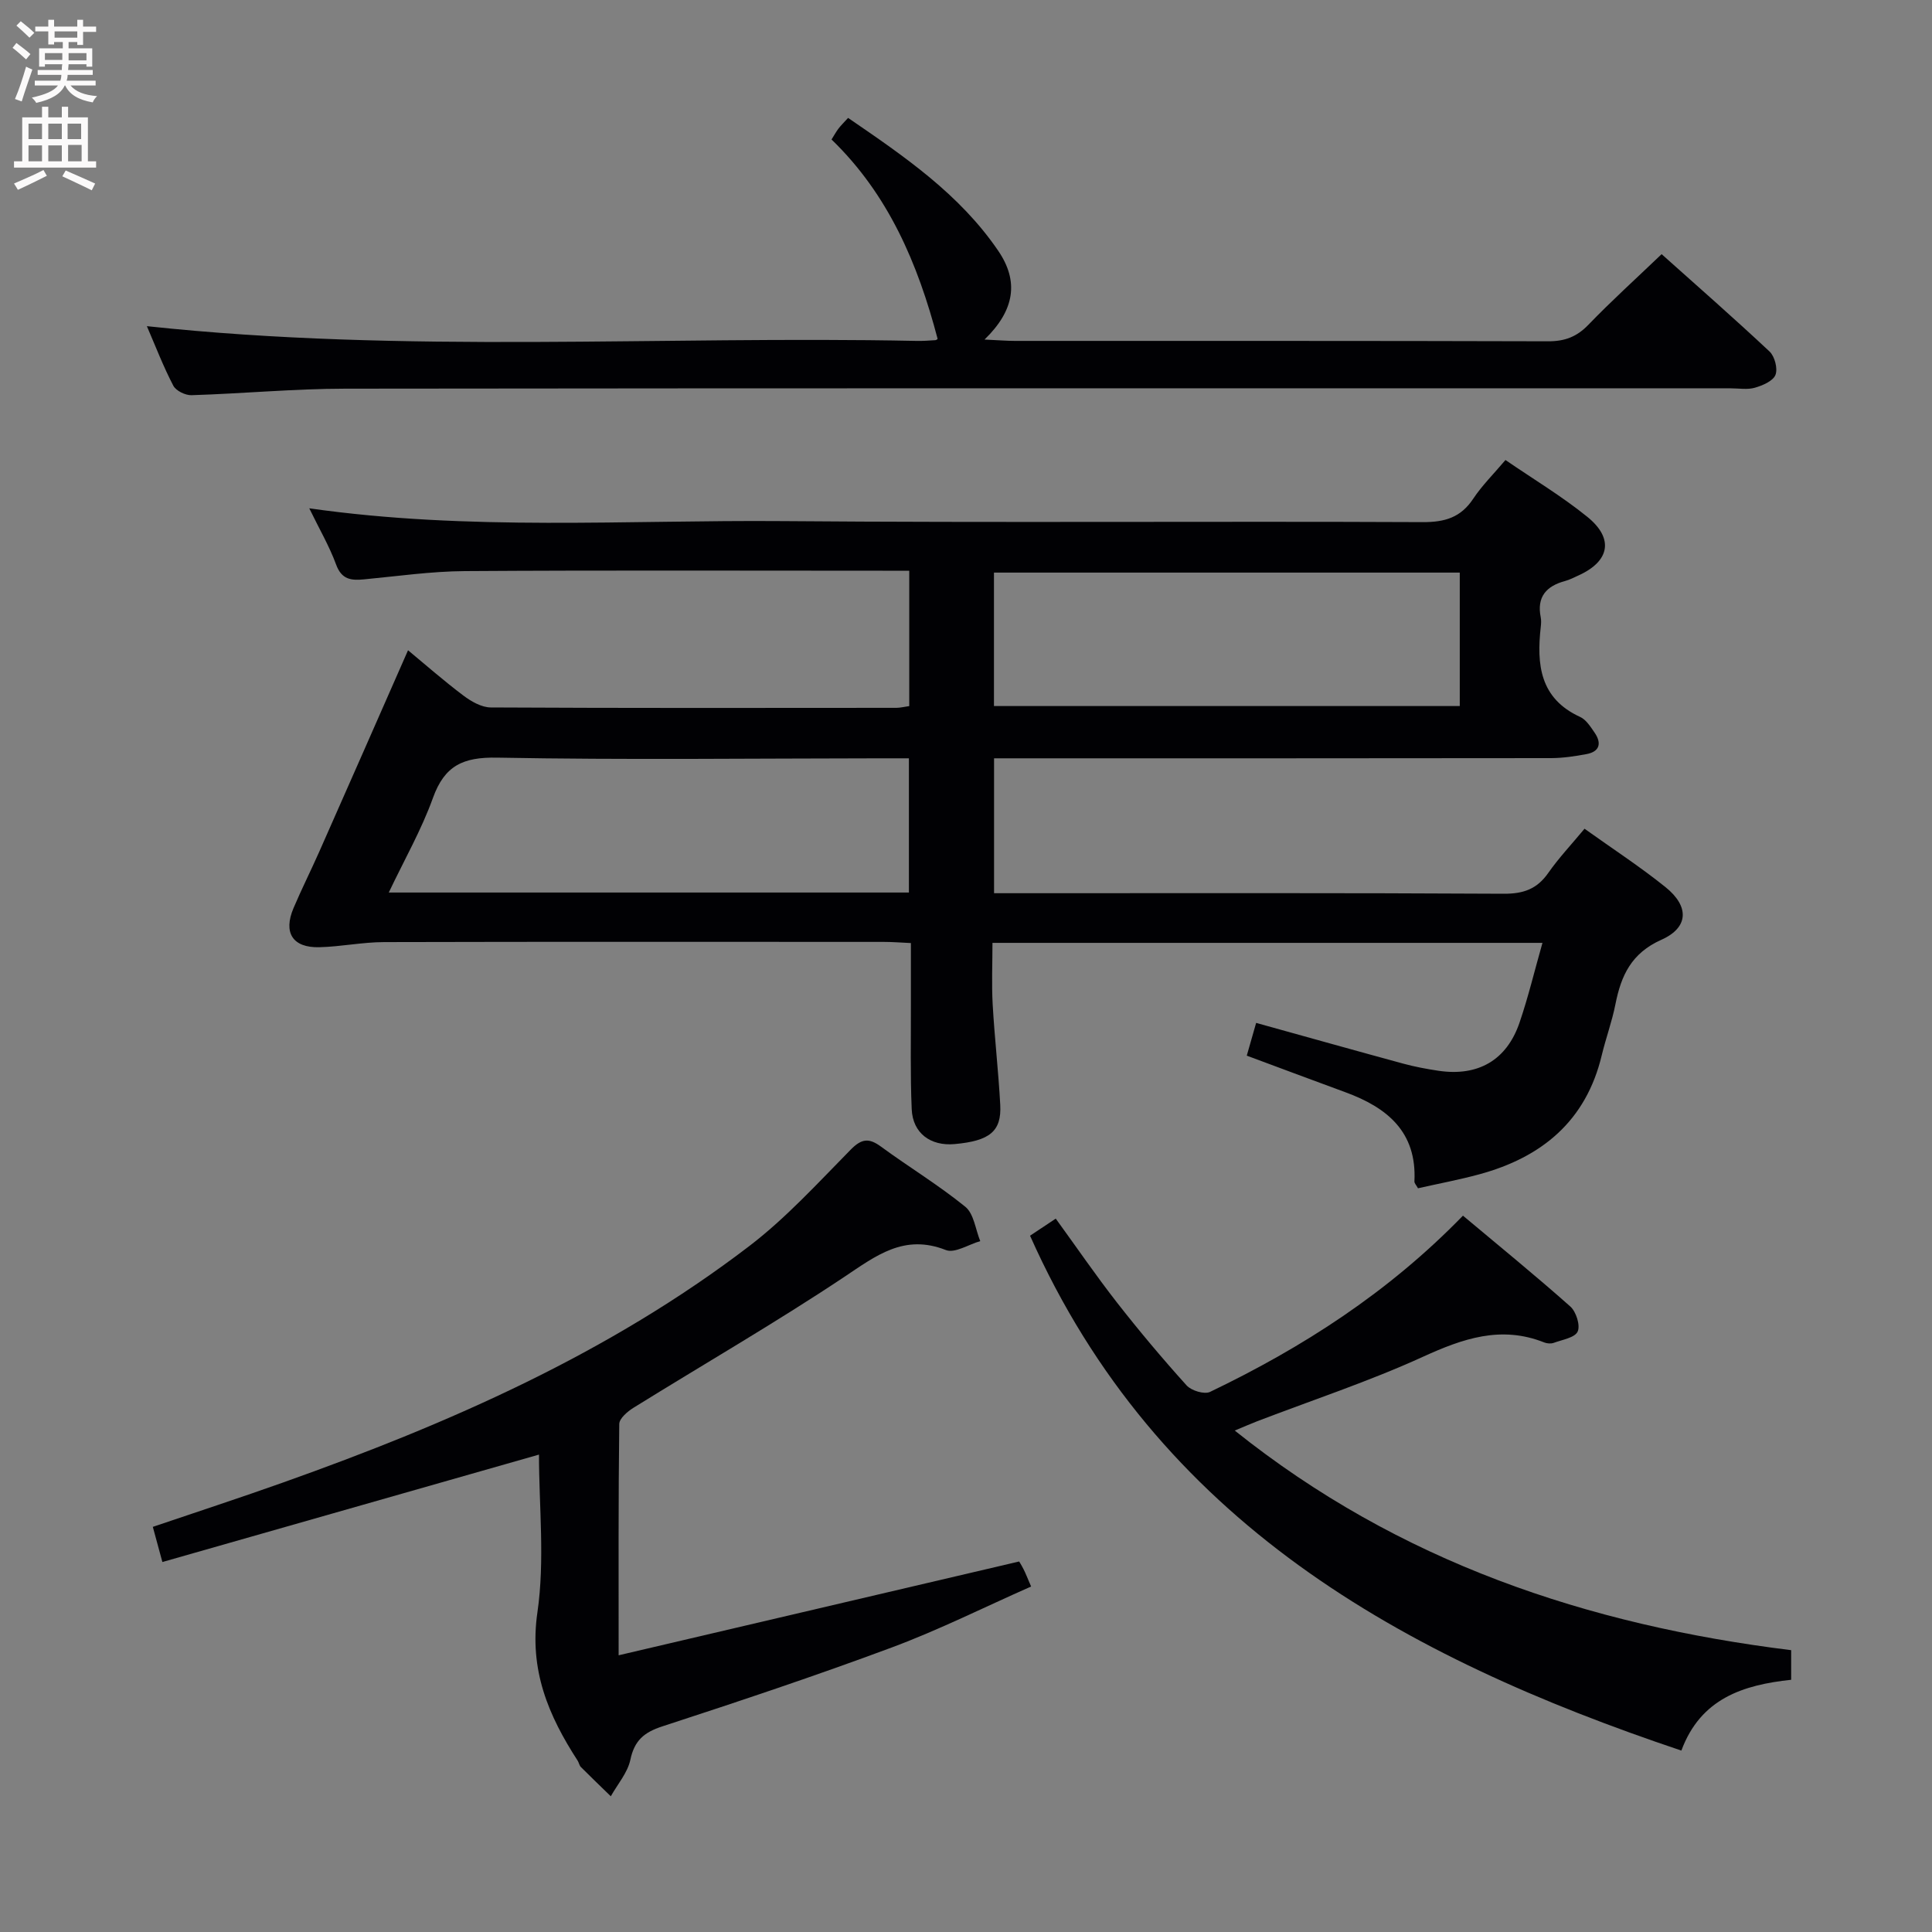 <svg enable-background="new 0 0 400 400" viewBox="0 0 400 400" xmlns="http://www.w3.org/2000/svg"><rect x="0" y="0" width="400" height="400" fill="#808080" stroke="none"/><g fill="#010104"><path d="m84.48 134.63c3.53 2.92 7.38 6.31 11.46 9.38 1.62 1.22 3.76 2.45 5.67 2.46 27.99.15 55.98.1 83.97.08.79 0 1.59-.21 2.67-.36 0-9.28 0-18.34 0-28.03-2.02 0-3.79 0-5.56 0-28.82 0-57.65-.11-86.47.08-6.95.05-13.9 1.05-20.84 1.71-2.69.26-4.65.05-5.79-3.06-1.4-3.81-3.48-7.37-5.56-11.65 33.17 4.73 65.66 2.39 98.06 2.65 44.15.36 88.3.01 132.46.21 4.61.02 7.89-.96 10.47-4.85 1.82-2.74 4.21-5.1 6.67-8.01 5.81 3.99 11.68 7.5 16.94 11.76 5.57 4.5 4.65 9.2-1.8 12.13-.91.41-1.81.89-2.76 1.15-3.91 1.04-5.93 3.28-5.08 7.52.13.64.08 1.34.01 1.99-.88 7.79-.2 14.83 8.16 18.65 1.24.57 2.16 2.05 3 3.27 1.45 2.12 1.08 3.89-1.65 4.41-2.43.46-4.92.83-7.39.84-36.49.05-72.98.04-109.46.04-1.82 0-3.64 0-5.85 0v27.93h5.56c33.32 0 66.65-.08 99.97.11 4.09.02 6.89-.98 9.22-4.32 2.17-3.1 4.8-5.89 7.5-9.14 5.78 4.13 11.48 7.84 16.75 12.08 4.97 3.99 4.85 8.37-.84 10.91-6.21 2.77-8.33 7.39-9.51 13.33-.7 3.57-1.98 7.02-2.83 10.56-3.25 13.62-12.4 21.16-25.4 24.68-4.16 1.13-8.41 1.92-12.65 2.88-.32-.6-.76-1.03-.74-1.43.53-10.27-5.67-15.3-14.31-18.46-6.69-2.45-13.36-4.96-20.4-7.57.68-2.36 1.29-4.52 1.94-6.78 10.39 2.88 20.4 5.7 30.44 8.43 2.39.65 4.85 1.11 7.31 1.48 8.19 1.22 14.12-2.18 16.78-9.96 1.81-5.29 3.11-10.76 4.75-16.52-38.14 0-75.6 0-113.87 0 0 4.25-.19 8.48.04 12.69.39 6.96 1.2 13.9 1.57 20.86.29 5.48-2.19 7.45-9.44 8.11-4.99.45-8.67-2.25-8.89-7.21-.31-7.15-.15-14.32-.17-21.49-.01-4.14 0-8.29 0-12.92-2.11-.1-3.86-.24-5.62-.24-34.49-.01-68.98-.05-103.47.04-4.46.01-8.91.95-13.38 1.06-5.52.14-7.52-2.98-5.35-8.1 1.69-3.98 3.64-7.85 5.39-11.81 6.05-13.64 12.04-27.31 18.32-41.57zm103.7 50.16c0-9.47 0-18.5 0-27.79-2.23 0-4.05 0-5.87 0-26.47.02-52.94.35-79.4-.14-7.03-.13-10.86 1.64-13.27 8.33-2.38 6.61-5.91 12.79-9.15 19.6zm114.05-66.24c-32.35 0-64.34 0-96.44 0v27.63h96.44c0-9.46 0-18.52 0-27.63z"/><path d="m111.59 301.16c-26.28 7.5-51.92 14.81-77.97 22.24-.84-3.07-1.34-4.92-1.98-7.28 9.2-3.12 18.14-6.04 26.99-9.19 34.29-12.19 67.45-26.71 96.56-48.99 7.61-5.83 14.18-13.06 20.95-19.93 2.26-2.29 3.77-2.44 6.25-.62 5.77 4.23 11.93 7.96 17.47 12.46 1.78 1.45 2.1 4.69 3.09 7.11-2.4.68-5.27 2.57-7.11 1.85-8.67-3.41-14.44 1.16-21.1 5.6-14.23 9.48-29.07 18.04-43.61 27.07-1.23.77-2.9 2.2-2.92 3.34-.19 15.46-.13 30.93-.13 47.89 27.94-6.55 55.17-12.92 82.92-19.42-.05-.09.48.74.92 1.61.44.86.78 1.77 1.56 3.57-9.71 4.29-19.05 8.97-28.79 12.6-15.71 5.85-31.63 11.16-47.57 16.36-3.78 1.23-5.77 2.92-6.61 6.91-.57 2.68-2.64 5.05-4.05 7.56-2.07-2.01-4.15-4.01-6.19-6.05-.33-.33-.41-.91-.67-1.32-6.06-9.35-10.08-18.78-8.33-30.74 1.56-10.77.32-21.92.32-32.63z"/><path d="m30.41 67.53c53.48 5.73 106.42 1.97 159.26 3.05 1.33.03 2.66-.06 3.98-.15.28-.02.53-.32.47-.28-4.07-15.51-10.16-29.87-21.96-41.27.6-.95.97-1.65 1.45-2.27.5-.65 1.09-1.23 1.98-2.2 11.57 7.93 23.08 15.75 31.1 27.54 4.25 6.25 3.46 12.22-2.85 18.35 2.85.13 4.55.28 6.25.28 36.82.01 73.63-.03 110.45.08 3.44.01 5.92-.93 8.32-3.42 4.73-4.91 9.8-9.49 15.16-14.62 7.18 6.42 14.89 13.17 22.35 20.16 1.07 1.01 1.73 3.55 1.22 4.84-.51 1.27-2.65 2.19-4.25 2.65-1.54.45-3.3.13-4.97.13-95.62 0-191.24-.05-286.86.07-10.62.01-21.24 1.02-31.86 1.35-1.27.04-3.22-.91-3.77-1.97-2.06-3.95-3.67-8.14-5.47-12.32z"/><path d="m255.64 296.18c34.05 27.24 73.06 40.26 115.2 45.47v6.13c-9.87 1.06-18.72 3.82-22.73 14.66-57.85-19.43-108.45-47.32-134.85-106.6 1.63-1.09 3.25-2.16 5.32-3.54 4.28 5.89 8.29 11.75 12.65 17.34 4.61 5.9 9.43 11.64 14.44 17.19.98 1.09 3.67 1.91 4.85 1.35 19.17-9.2 36.89-20.56 52.37-36.49 7.4 6.2 14.95 12.35 22.22 18.8 1.21 1.07 2.11 3.91 1.53 5.19s-3.18 1.69-4.95 2.34c-.58.21-1.39.15-1.97-.08-8.95-3.56-16.84-.81-25.14 2.98-11.15 5.09-22.87 8.95-34.33 13.35-1.35.52-2.67 1.11-4.61 1.91z"/></g><path d="m2.6 9.9.8-1c.9.7 1.9 1.4 2.9 2.3l-.9 1.1c-1.1-1-2-1.8-2.8-2.4zm.5 10.6c.9-2.1 1.6-4.3 2.3-6.7.4.2.8.4 1.3.6-.7 2.1-1.5 4.3-2.2 6.6zm.3-15.2.9-.9c1 .8 2 1.6 2.8 2.4l-1 1c-.9-.9-1.8-1.7-2.7-2.5zm12.6-1.2h1.2v1.4h2.7v1.1h-2.7v2.7h-1.2v-.6h-1.8v1.3h4.9v3.8h-1.2v-.5h-3.7c0 .4-.1.9-.1 1.2h5.1v1h-5.2c0 .5-.1.9-.2 1.2h6v1h-5.2c1.1 1.3 2.9 2 5.5 2.2-.4.4-.7.8-.9 1.3-2.9-.5-4.8-1.6-5.7-3.5h-.1c-.8 1.7-2.7 2.9-5.9 3.6-.2-.4-.6-.8-.9-1.1 2.8-.6 4.6-1.4 5.4-2.5h-4.8v-1h5.3c.1-.3.2-.7.2-1.2h-4.9v-1h5c0-.4 0-.8.1-1.2h-3.6v.5h-1.2v-3.8h4.9v-1.3h-1.8v.5h-1.2v-2.7h-2.7v-1h2.7v-1.4h1.2v1.4h4.8zm-6.7 8.3h3.6c0-.4 0-.9 0-1.4h-3.6zm1.9-4.6h4.8v-1.3h-4.7v1.3zm6.7 3.2h-3.7v1.5h3.7z" fill="#fbfafa"/><path d="m8.7 22.1h1.3v2.2h2.8v-2.2h1.3v2.2h4.1v9.1h1.7v1.3h-17v-1.3h1.7v-9.1h4.1zm.3 13.1.7 1.2c-1.8.9-3.8 1.9-6 2.9-.2-.4-.5-.8-.8-1.3 2.3-1 4.4-1.9 6.1-2.8zm-3.1-6.4h2.8v-3.2h-2.8zm0 4.6h2.8v-3.3h-2.8zm4.1-4.6h2.8v-3.2h-2.8zm0 4.6h2.8v-3.3h-2.8zm3.6 1.9c2.1.9 4.1 1.8 6.1 2.7l-.7 1.4c-2.2-1.1-4.2-2-6.1-2.9zm3.2-9.7h-2.8v3.2h2.8zm-2.7 7.8h2.8v-3.4h-2.8z" fill="#fbfafa"/></svg>